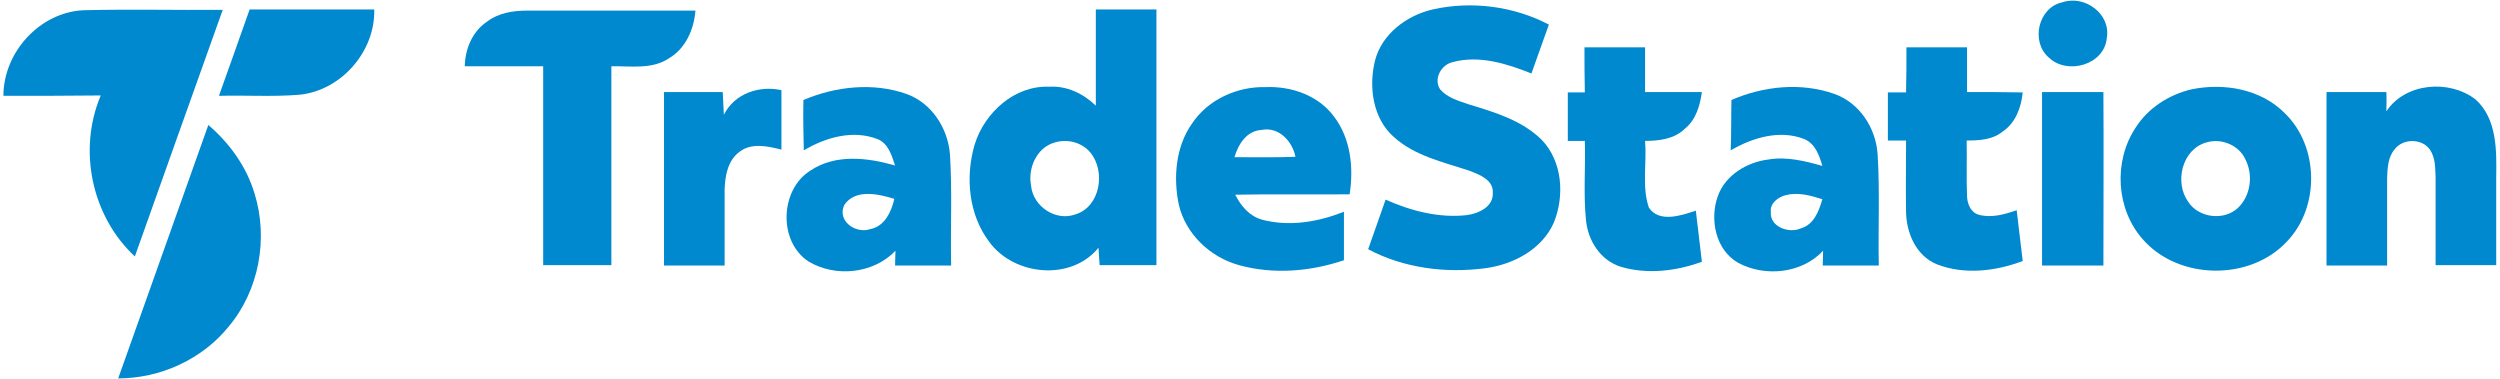 <?xml version="1.0" encoding="utf-8"?>
<!-- Generator: Adobe Illustrator 22.0.1, SVG Export Plug-In . SVG Version: 6.00 Build 0)  -->
<svg version="1.1" id="图层_1" xmlns="http://www.w3.org/2000/svg" xmlns:xlink="http://www.w3.org/1999/xlink" x="0px" y="0px"
	 viewBox="0 0 660 100" style="enable-background:new 0 0 660 100;" xml:space="preserve">
<style type="text/css">
	.st0{fill:#0089CF;}
</style>
<g id="_x23_0089cfff">
	<path class="st0" d="M544.5,0.6c5.9-2,12.8,3.1,11.7,9.4c-0.6,7.1-10.4,9.9-15.3,5.2C536,11,538.1,1.9,544.5,0.6z"/>
	<path class="st0" d="M363,16c1.8-7,8.3-11.9,15.2-13.5c10.2-2.3,21.4-0.9,30.7,4c-1.5,4.3-3.1,8.6-4.6,12.9
		c-6.5-2.6-13.8-4.9-20.8-3c-3.1,0.7-5.1,4.5-3.3,7.2c1.9,2.2,4.8,3,7.4,3.9c6.9,2.1,14.1,4.2,19.4,9.4c5.5,5.7,6.1,14.8,3.2,21.9
		c-3.1,7-10.6,11-18,12c-10.5,1.4-21.6,0-31-5c1.5-4.4,3.1-8.7,4.6-13.1c6.7,3,14.1,4.9,21.4,4.1c3.1-0.4,7.1-2.2,6.9-5.9
		c0.2-3.4-3.5-4.8-6.1-5.8c-6.9-2.3-14.5-3.9-20.1-9C362.4,31.2,361.3,22.9,363,16z"/>
	<path class="st0" d="M0.9,25.3c0-11.5,9.6-22.1,21.2-22.6c12.2-0.3,24.5,0,36.7-0.1C51.1,24.2,43.3,46,35.6,67.7
		c-11.4-10.6-15.1-28.1-9-42.5C18,25.3,9.4,25.3,0.9,25.3z"/>
	<path class="st0" d="M57.8,25.3c2.7-7.6,5.4-15.1,8.1-22.8c10.9,0,21.9,0,32.9,0c0.3,11-8.6,21.3-19.6,22.5
		C72,25.6,64.9,25.1,57.8,25.3z"/>
	<path class="st0" d="M128.6,5.7c3-2.3,6.9-2.9,10.6-2.9c14.8,0,29.6,0,44.4,0c-0.4,5-2.6,10-7,12.6c-4.5,3-10.1,2-15.2,2.1
		c0,17.5,0,35,0,52.5c-6,0-12,0-18,0c0-17.5,0-35,0-52.5c-6.9,0-13.8,0-20.7,0C122.8,12.9,124.7,8.3,128.6,5.7z"/>
	<path class="st0" d="M289.3,2.5c5.3,0,10.7,0,16,0c0,22.5,0,45,0,67.5c-5,0-10,0-15,0c-0.1-1.5-0.2-3-0.3-4.6
		c-7.2,8.9-22.3,7.4-28.8-1.5c-5.5-7.2-6.4-17.2-3.9-25.7c2.6-8.5,10.6-15.7,19.7-15.3c4.6-0.3,9,1.8,12.3,5
		C289.3,19.5,289.3,11,289.3,2.5 M278.5,37.6c-4.8,1.3-7.2,6.8-6.3,11.4c0.5,5.5,6.5,9.5,11.7,7.6c6.6-2,8.1-11.4,3.9-16.4
		C285.6,37.6,281.8,36.6,278.5,37.6z"/>
	<path class="st0" d="M418.3,12.5c5.3,0,10.7,0,16,0c0,3.9,0,7.8,0,11.8c5,0,10,0,15,0c-0.5,3.5-1.5,7.2-4.4,9.6
		c-2.8,2.8-6.9,3.3-10.6,3.3c0.5,5.8-0.9,12,1,17.6c2.7,4.1,8.6,2.1,12.4,0.8c0.5,4.5,1.1,9,1.6,13.5c-6.8,2.5-14.5,3.4-21.5,1.3
		c-5.3-1.7-8.6-6.9-9.1-12.3c-0.7-6.9-0.1-13.9-0.3-20.9c-1.5,0-3,0-4.5,0c0-4.2,0-8.5,0-12.8c1.5,0,3,0,4.5,0
		C418.3,20.3,418.3,16.4,418.3,12.5z"/>
	<path class="st0" d="M503.3,12.5c5.3,0,10.7,0,16,0c0,3.9,0,7.8,0,11.8c4.9,0,9.8,0,14.7,0.1c-0.4,4-1.9,8.1-5.4,10.4
		c-2.6,2.1-6.1,2.3-9.4,2.3c0.1,4.9-0.1,9.8,0.1,14.8c0.1,2,1,4.2,3.1,4.8c3.4,0.9,6.8-0.1,10-1.2c0.5,4.5,1.1,8.9,1.6,13.4
		c-7.1,2.7-15.4,3.7-22.6,0.9c-5.5-2.2-8.1-8.2-8.2-13.8c-0.1-6.3,0-12.6,0-18.9c-1.6,0-3.2,0-4.8,0c0-4.2,0-8.5,0-12.7
		c1.6,0,3.2,0,4.8,0C503.3,20.3,503.3,16.4,503.3,12.5z"/>
	<path class="st0" d="M212.1,26.4c8.5-3.6,18.4-4.7,27.2-1.6c6.7,2.4,11,9.1,11.5,16.1c0.6,9.7,0.1,19.5,0.3,29.2
		c-4.9,0-9.9,0-14.8,0c0-1,0.1-2.9,0.1-3.9c-5.8,6.1-15.9,7.1-23,2.8c-8-5.3-7.5-19,0.6-24c6.6-4.4,15.1-3.4,22.3-1.3
		c-0.9-2.7-1.8-5.9-4.7-7c-6.5-2.5-13.7-0.4-19.4,3C212.1,35.2,212,30.8,212.1,26.4 M222.9,54.1c-2,4.2,3,7.7,6.8,6.4
		c3.8-0.7,5.6-4.5,6.4-8C231.9,51.2,225.8,49.8,222.9,54.1z"/>
	<path class="st0" d="M314.7,32.6c4.2-6.3,11.9-9.8,19.4-9.6c6.8-0.3,14,2.2,18.1,7.8c4.4,5.8,5.2,13.5,4.1,20.5
		c-10.1,0.1-20.2-0.1-30.2,0.1c1.5,3,3.8,5.7,7.1,6.6c7.2,1.9,14.8,0.6,21.6-2.1c0,4.3,0,8.5,0,12.8c-8.9,3-18.6,3.8-27.7,1.3
		c-7.6-2.1-14.1-8.2-15.9-16C309.7,46.8,310.4,38.7,314.7,32.6 M325.9,41.5c5.4,0,10.7,0.1,16.1-0.1c-0.8-4.1-4.4-8-8.9-7.1
		C329.1,34.5,326.9,38.1,325.9,41.5z"/>
	<path class="st0" d="M457.1,26.4c8.5-3.7,18.4-4.7,27.2-1.6c6.7,2.4,11,9.1,11.4,16.1c0.6,9.7,0.1,19.5,0.3,29.2
		c-4.9,0-9.9,0-14.8,0c0-1,0.1-3,0.1-3.9c-5.6,6-15.3,7-22.4,3.2c-6-3.4-7.6-11.5-5.4-17.6c2-5.6,7.7-9,13.4-9.7
		c4.8-0.8,9.6,0.4,14.2,1.7c-0.8-2.8-1.9-5.9-4.8-7.1c-6.4-2.5-13.6-0.4-19.4,3C457.1,35.2,457,30.8,457.1,26.4 M471.5,51.5
		c-2,0.5-4.3,2.1-4,4.5c-0.3,3.9,4.8,5.7,7.9,4.3c3.5-1,4.8-4.6,5.7-7.7C478,51.6,474.7,50.7,471.5,51.5z"/>
	<path class="st0" d="M578.5,23.6c8.6-1.8,18.4-0.1,24.7,6.3c9,8.7,9.3,24.7,0.6,33.8c-9.7,10.5-28.5,10.3-38-0.4
		c-7.2-8-7.9-20.7-2-29.6C567.1,28.5,572.6,25,578.5,23.6 M582.5,37.6c-6.5,1.8-8.5,10.6-4.8,15.7c2.8,4.3,9.5,5,13.1,1.6
		c3.4-3.2,4.1-8.7,2-12.8C591.1,38.3,586.4,36.4,582.5,37.6z"/>
	<path class="st0" d="M630,29.4c5-7.6,16.7-8.5,23.6-3.1c5.7,5.2,5.5,13.6,5.4,20.7c0,7.7,0,15.4,0,23c-5.3,0-10.7,0-16,0
		c0-7.7,0-15.4,0-23c-0.1-2.5,0-5.3-1.5-7.5c-2.1-3-7.1-3-9.3-0.1c-1.8,2.1-1.9,5-2,7.6c0,7.7,0,15.4,0,23.1c-5.3,0-10.7,0-16,0
		c0-15.2,0-30.5,0-45.8c5.2,0,10.5,0,15.8,0C630.1,26,630,27.7,630,29.4z"/>
	<path class="st0" d="M175.3,24.3c5.1,0,10.3,0,15.5,0c0.1,2,0.2,4,0.3,6c2.8-5.6,9.3-7.8,15.2-6.5c0,5.2,0,10.5,0,15.7
		c-3.6-0.9-7.9-1.9-11.1,0.6c-3.1,2.3-3.8,6.4-3.9,10c0,6.7,0,13.4,0,20c-5.3,0-10.7,0-16,0C175.3,54.8,175.3,39.5,175.3,24.3z"/>
	<path class="st0" d="M539.1,24.3c5.4,0,10.8,0,16.2,0c0.1,15.2,0,30.5,0,45.8c-5.4,0-10.8,0-16.2,0
		C539.1,54.8,539.1,39.5,539.1,24.3z"/>
	<path class="st0" d="M31.2,99.9C39.1,77.6,47.1,55.3,55,33c5.6,4.8,10.1,11,12.2,18.1c3.7,11.9,1.2,25.6-6.9,35.2
		C53.3,94.9,42.3,99.9,31.2,99.9z"/>
</g>
</svg>
